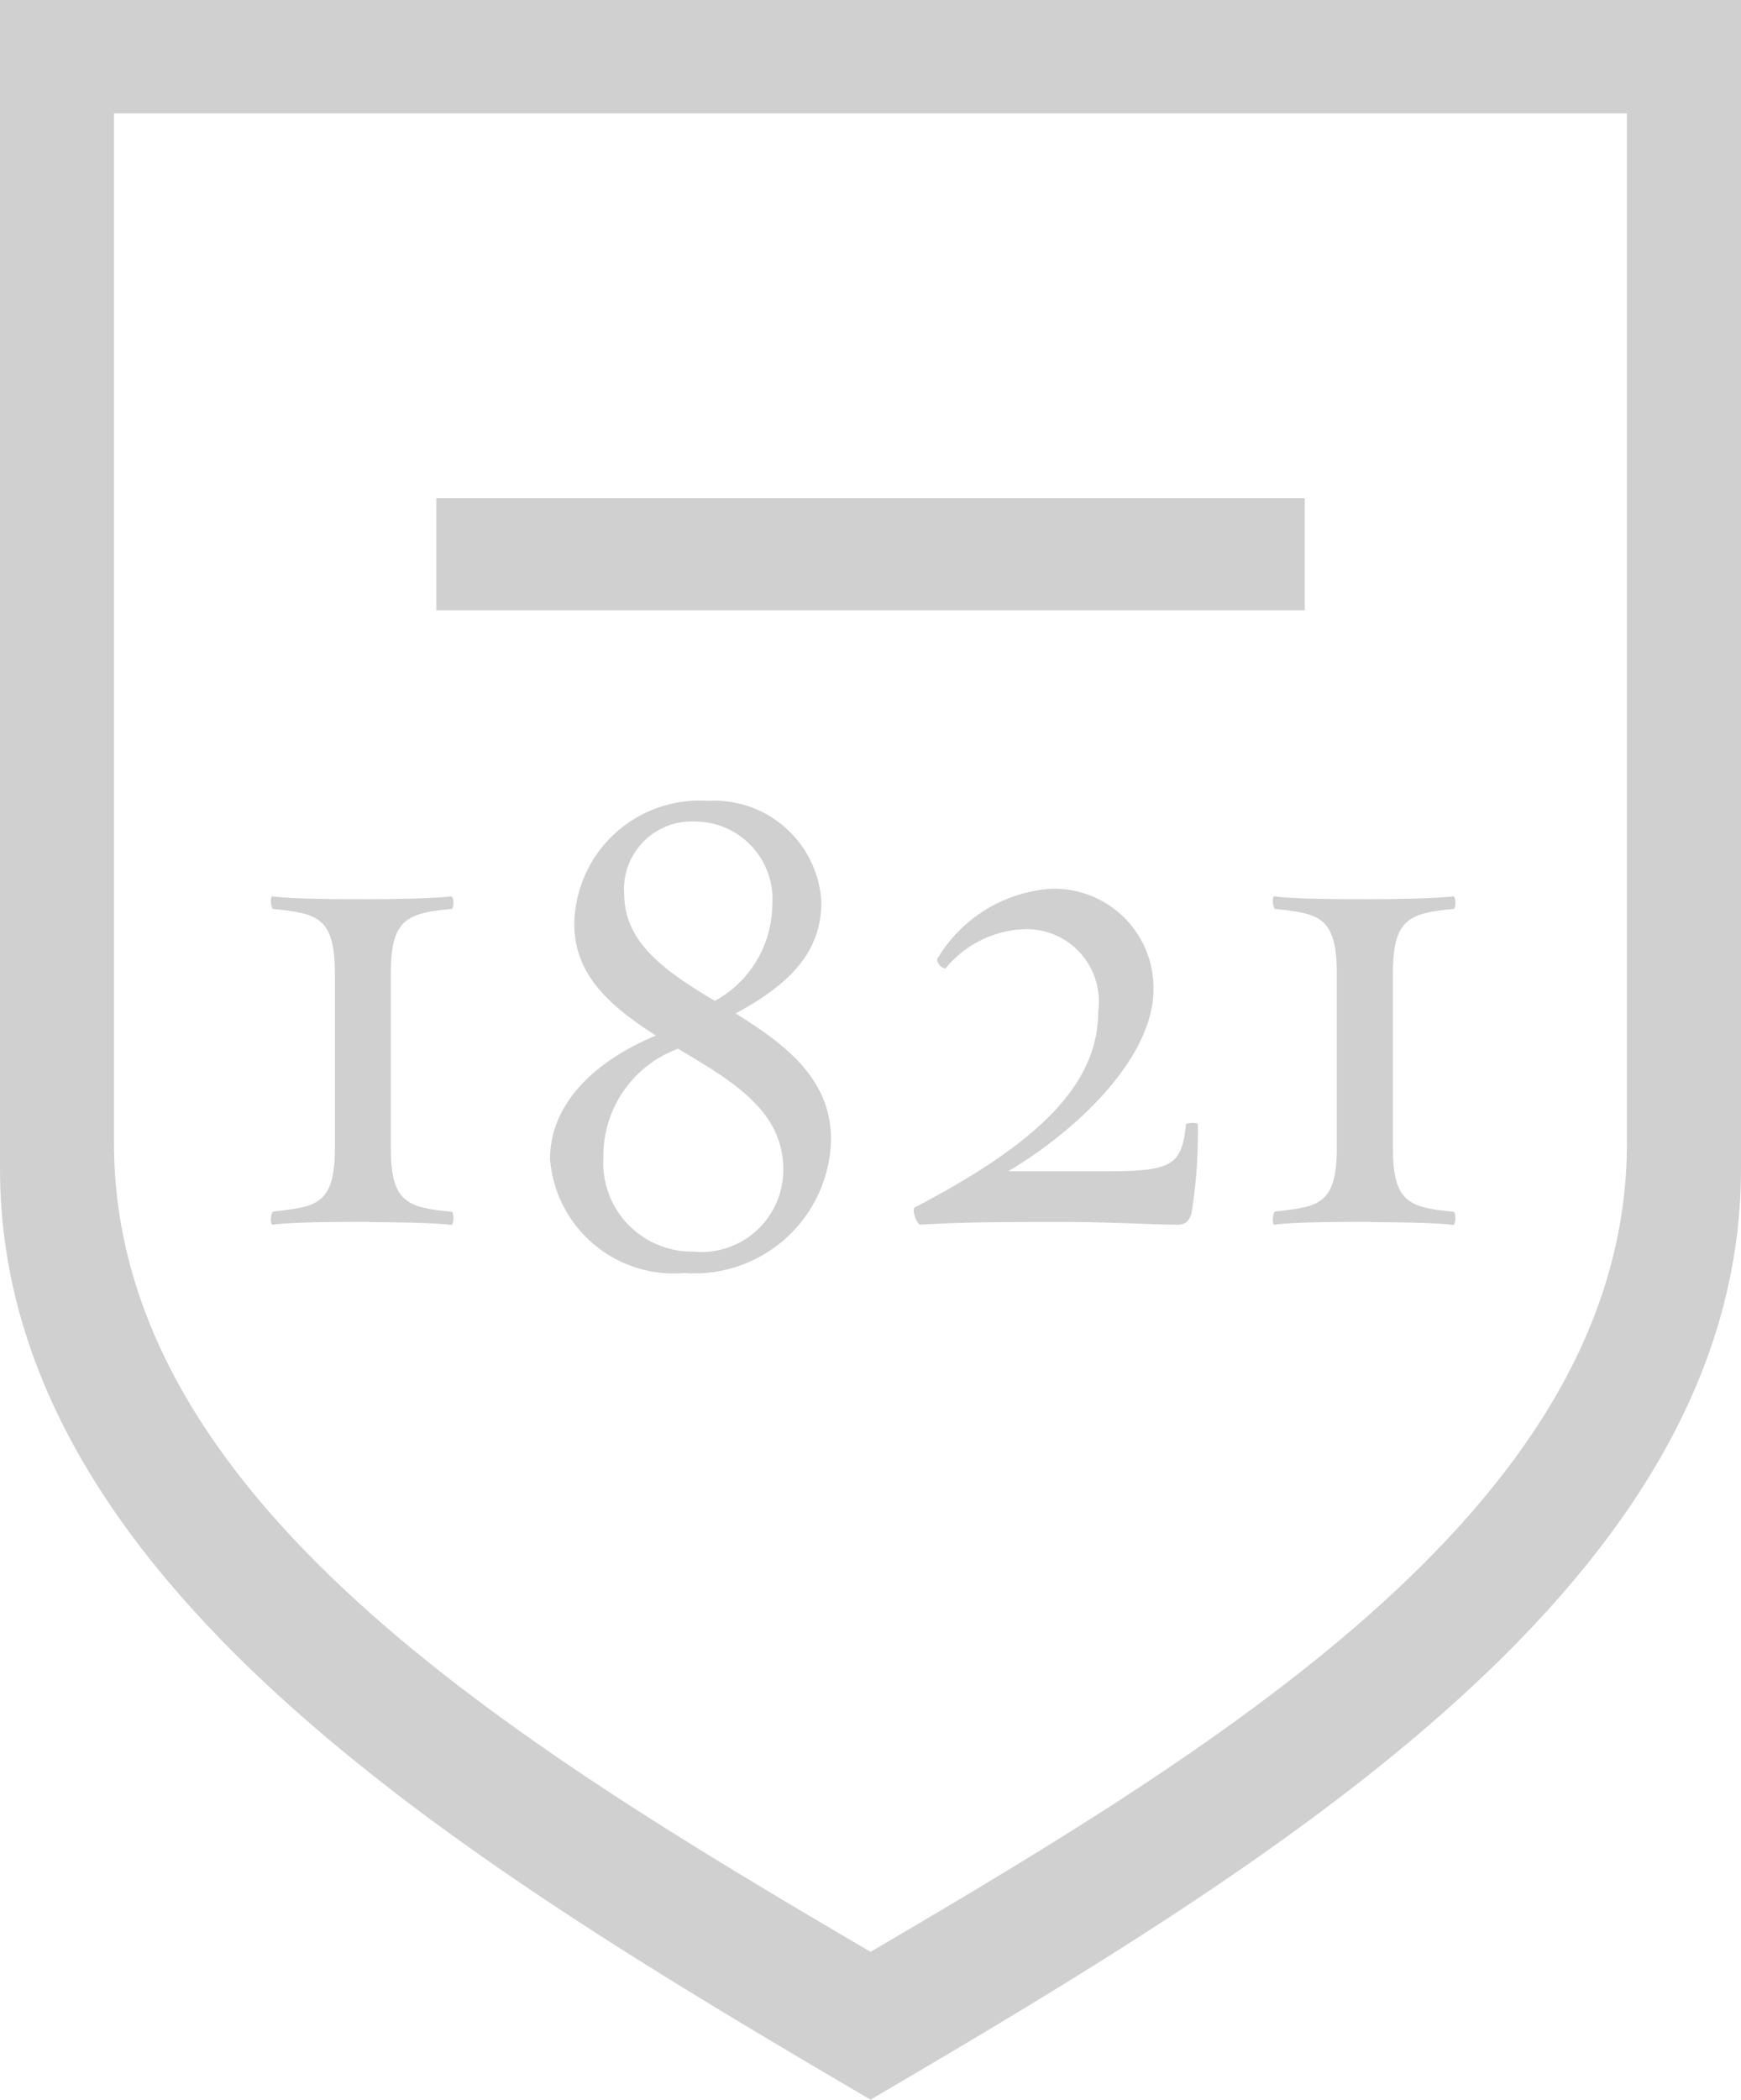 <svg xmlns="http://www.w3.org/2000/svg" xmlns:xlink="http://www.w3.org/1999/xlink" width="37.332" height="45" viewBox="0 0 37.332 45">
  <defs>
    <clipPath id="clip-path">
      <rect id="사각형_104" data-name="사각형 104" width="37.332" height="45" fill="none"/>
    </clipPath>
  </defs>
  <g id="Windener_University" data-name="Windener University" transform="translate(0 0)">
    <g id="그룹_49" data-name="그룹 49" transform="translate(0 0)" clip-path="url(#clip-path)">
      <path id="패스_2126" data-name="패스 2126" d="M0,0V25.049C0,33.842,9.836,39.827,18.667,45c8.828-5.173,18.665-11.158,18.665-19.951V0ZM34.886,24.494c0,7.642-8.547,12.842-16.219,17.338-7.673-4.5-16.223-9.7-16.223-17.338V2.43H34.886Z" transform="translate(0 0)" fill="#d0d0d0"/>
      <rect id="사각형_103" data-name="사각형 103" width="18.622" height="2.4" transform="translate(9.356 10.679)" fill="#d0d0d0"/>
      <path id="패스_2127" data-name="패스 2127" d="M8.494,28.083c-.623,0-1.616,0-2.062.059-.088.029-.046-.28,0-.28.92-.106,1.322-.134,1.322-1.367V22.757c0-1.232-.4-1.278-1.322-1.381-.046,0-.088-.3,0-.268.446.06,1.44.06,2.062.06.446,0,1.425-.015,1.737-.06.088-.03.075.268.028.268-.965.089-1.305.222-1.305,1.381V26.5c0,1.159.34,1.277,1.305,1.367.046,0,.06.309-.028.28-.311-.045-1.291-.059-1.737-.059" transform="translate(-0.573 -1.896)" fill="#d0d0d0"/>
      <path id="패스_2128" data-name="패스 2128" d="M12.958,26.529c0-1.1.847-2.049,2.27-2.642-.948-.609-1.749-1.275-1.749-2.39a2.684,2.684,0,0,1,2.863-2.64,2.3,2.3,0,0,1,2.434,2.166c0,1.039-.623,1.738-1.84,2.39,1.053.653,2.048,1.394,2.048,2.7a2.931,2.931,0,0,1-3.146,2.864,2.661,2.661,0,0,1-2.88-2.448m1.143,0a1.9,1.9,0,0,0,1.914,1.988,1.759,1.759,0,0,0,1.945-1.765c0-1.276-1.143-1.916-2.257-2.582a2.445,2.445,0,0,0-1.6,2.359m.445-5.685c0,1.083.934,1.693,1.944,2.3A2.363,2.363,0,0,0,17.723,21.1a1.665,1.665,0,0,0-1.648-1.8,1.453,1.453,0,0,0-1.528,1.542" transform="translate(-1.164 -1.693)" fill="#d0d0d0"/>
      <path id="패스_2129" data-name="패스 2129" d="M27.188,28.128c-.475,0-1.484-.059-2.419-.059-1.276,0-2.167,0-3.1.059-.076,0-.194-.327-.119-.371,2.553-1.335,3.932-2.581,3.932-4.2a1.552,1.552,0,0,0-1.526-1.764,2.289,2.289,0,0,0-1.737.83c-.06.06-.238-.133-.178-.208a3.076,3.076,0,0,1,2.4-1.484,2.126,2.126,0,0,1,2.226,2.152c0,1.455-1.617,3.013-3.116,3.9h2.093c1.41,0,1.631-.117,1.72-1.008,0-.03.254-.044.254,0a10.678,10.678,0,0,1-.135,1.9c-.046.164-.119.253-.3.253" transform="translate(-1.933 -1.88)" fill="#d0d0d0"/>
      <path id="패스_2130" data-name="패스 2130" d="M32.1,28.083c-.623,0-1.617,0-2.062.059-.09.029-.046-.28,0-.28.918-.106,1.321-.134,1.321-1.367V22.757c0-1.232-.4-1.278-1.321-1.381-.046,0-.09-.3,0-.268.444.06,1.439.06,2.062.06.446,0,1.425-.015,1.737-.06.09-.03.075.268.03.268-.964.089-1.305.222-1.305,1.381V26.5c0,1.159.341,1.277,1.305,1.367.045,0,.06.309-.03.28-.311-.045-1.291-.059-1.737-.059" transform="translate(-2.694 -1.896)" fill="#d0d0d0"/>
    </g>
  </g>
</svg>
